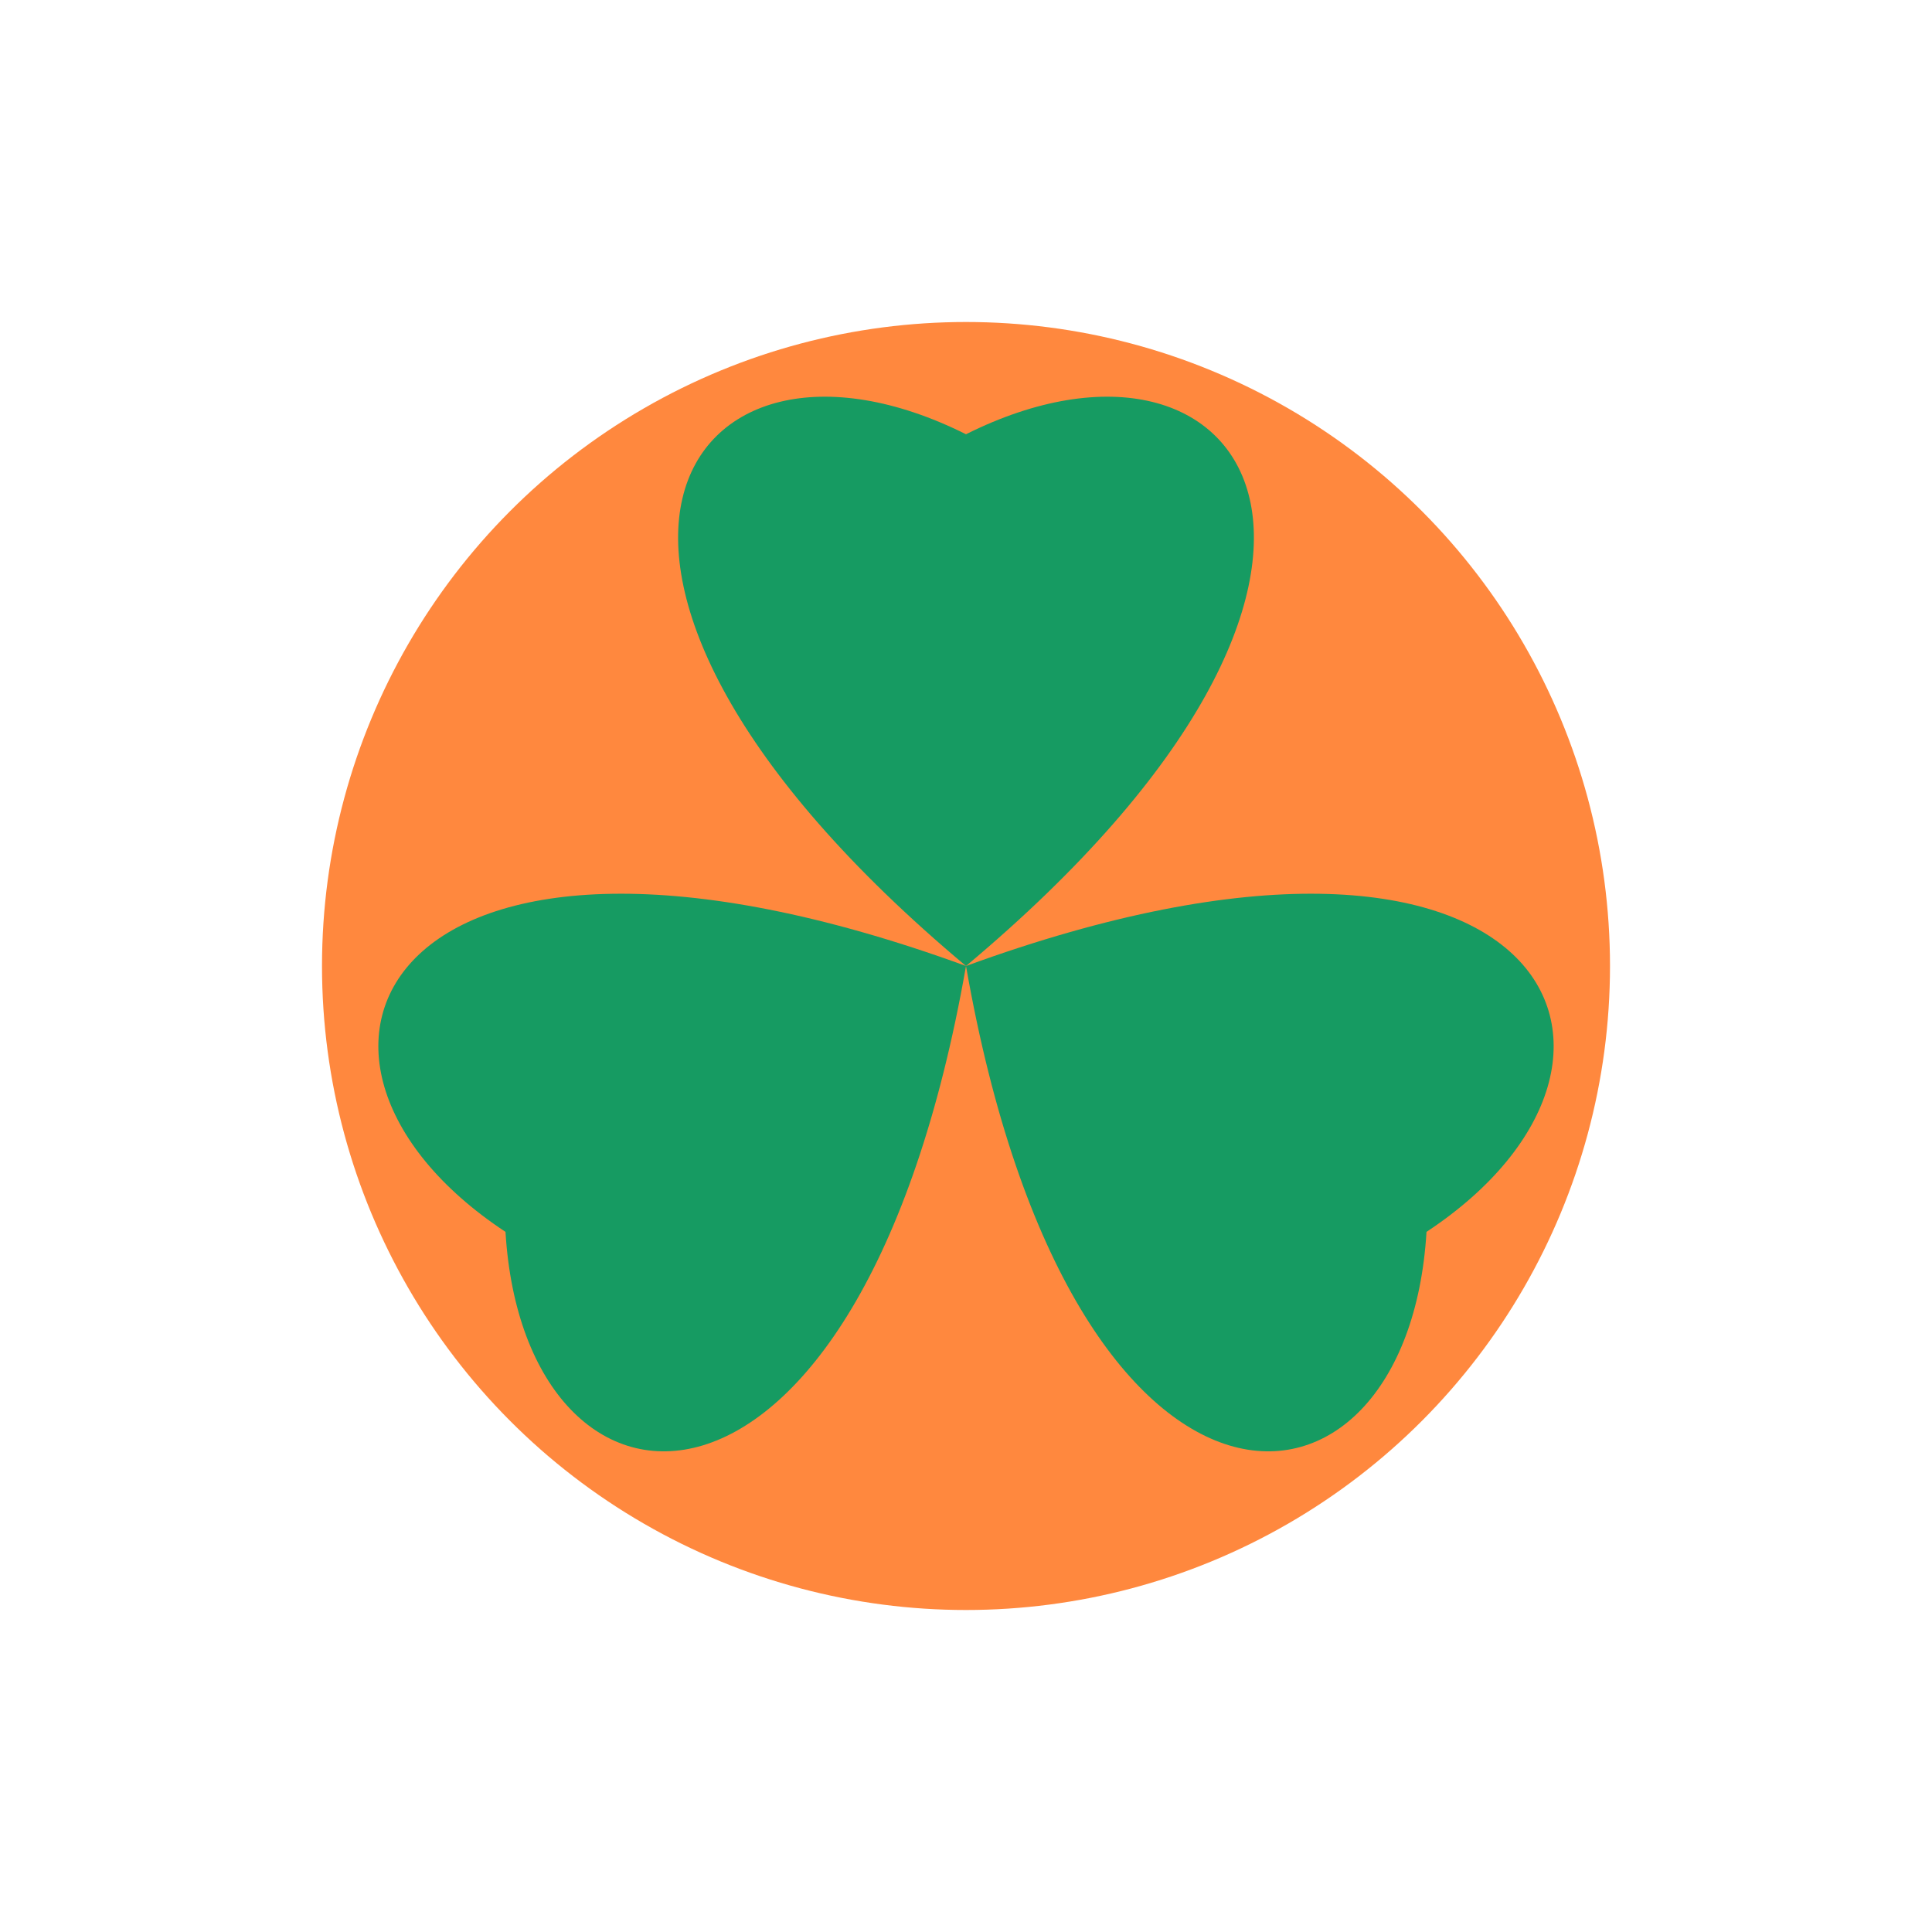 <svg width='15' height='15' viewBox='-163.5 -163.5 327 327' id='IE' xmlns='http://www.w3.org/2000/svg'><circle fill='#FF883E' r='109'/><path id='o' fill='#169B62' d='M0 0C80 -67 48 -114 0 -90 -48 -114 -80 -67 0 0Z'/><use href='#o' transform='rotate(120)'/><use href='#o' transform='rotate(240)'/></svg>
